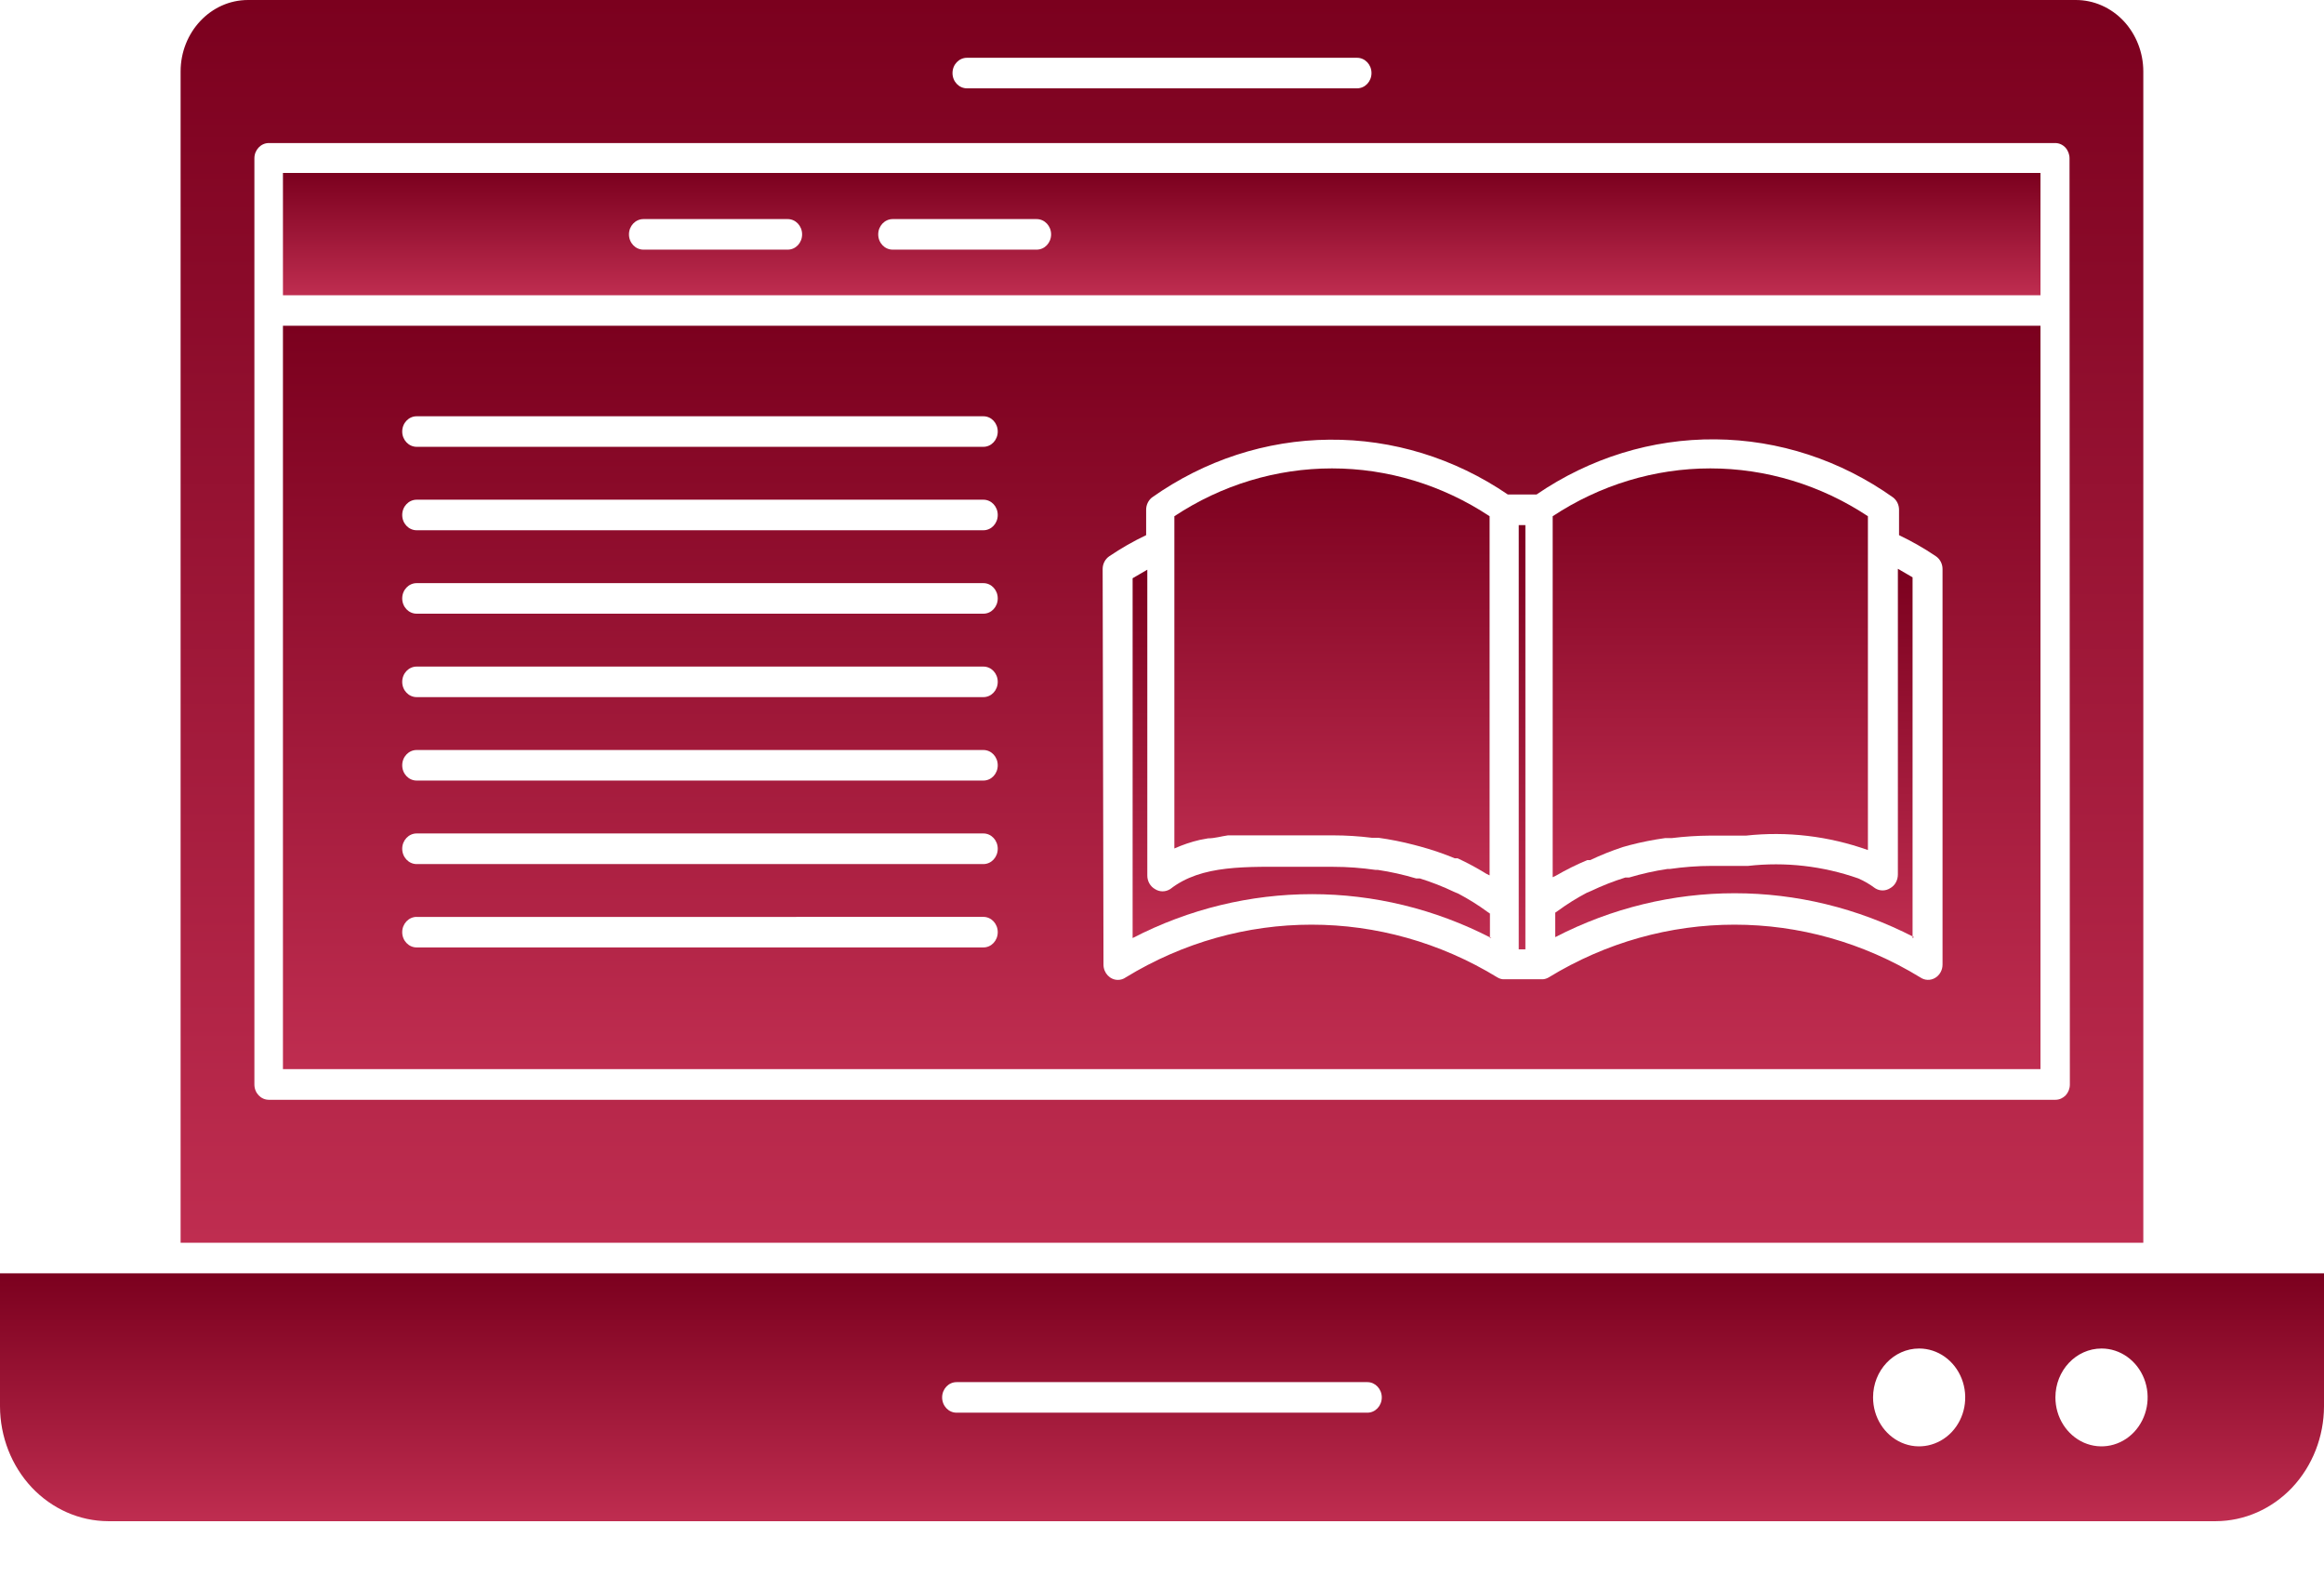 <svg width="28" height="19" viewBox="0 0 28 19" fill="none" xmlns="http://www.w3.org/2000/svg">
<path d="M3.409 12.878H24.584L24.584 3.924H3.409L3.409 12.878ZM13.285 6.854C13.285 6.792 13.315 6.734 13.365 6.7C13.507 6.604 13.655 6.519 13.809 6.446V6.14C13.809 6.082 13.835 6.028 13.878 5.993C14.512 5.544 15.255 5.302 16.017 5.296C16.779 5.289 17.525 5.519 18.166 5.956H18.513C19.154 5.517 19.903 5.285 20.667 5.292C21.43 5.298 22.176 5.542 22.81 5.993C22.854 6.028 22.88 6.082 22.88 6.14V6.446C23.033 6.519 23.182 6.604 23.324 6.7C23.374 6.734 23.404 6.792 23.404 6.854V11.619C23.404 11.686 23.369 11.748 23.313 11.78C23.258 11.812 23.19 11.81 23.136 11.773C21.751 10.926 20.044 10.926 18.659 11.773C18.638 11.785 18.616 11.793 18.593 11.795H18.106C18.083 11.793 18.061 11.785 18.041 11.773C16.655 10.926 14.948 10.926 13.563 11.773C13.535 11.793 13.502 11.803 13.469 11.803C13.373 11.803 13.295 11.72 13.295 11.619L13.285 6.854ZM5.023 5.014H11.848C11.944 5.014 12.021 5.096 12.021 5.198C12.021 5.299 11.944 5.382 11.848 5.382H5.02C4.924 5.382 4.846 5.299 4.846 5.198C4.846 5.096 4.924 5.014 5.02 5.014H5.023ZM5.023 6.019H11.848C11.944 6.019 12.021 6.101 12.021 6.203C12.021 6.305 11.944 6.387 11.848 6.387H5.02C4.924 6.387 4.846 6.305 4.846 6.203C4.846 6.101 4.924 6.019 5.02 6.019H5.023ZM5.023 7.024H11.848C11.944 7.024 12.021 7.106 12.021 7.208C12.021 7.31 11.944 7.392 11.848 7.392H5.02C4.924 7.392 4.846 7.31 4.846 7.208C4.846 7.106 4.924 7.024 5.02 7.024H5.023ZM5.023 8.029H11.848C11.944 8.029 12.021 8.111 12.021 8.213C12.021 8.315 11.944 8.397 11.848 8.397H5.02C4.924 8.397 4.846 8.315 4.846 8.213C4.846 8.111 4.924 8.029 5.02 8.029H5.023ZM5.023 9.034L11.848 9.034C11.944 9.034 12.021 9.116 12.021 9.218C12.021 9.32 11.944 9.402 11.848 9.402H5.02C4.924 9.402 4.846 9.32 4.846 9.218C4.846 9.116 4.924 9.034 5.02 9.034L5.023 9.034ZM5.023 10.039L11.848 10.039C11.944 10.039 12.021 10.122 12.021 10.223C12.021 10.325 11.944 10.408 11.848 10.408H5.02C4.924 10.408 4.846 10.325 4.846 10.223C4.846 10.122 4.924 10.039 5.02 10.039L5.023 10.039ZM5.023 11.045L11.848 11.044C11.944 11.044 12.021 11.127 12.021 11.228C12.021 11.33 11.944 11.412 11.848 11.412H5.02C4.924 11.412 4.846 11.33 4.846 11.228C4.846 11.127 4.924 11.044 5.02 11.044L5.023 11.045Z" fill="url(#paint0_linear_657_604)"/>
<path d="M17.951 11.299V11.004L17.919 10.982C17.809 10.901 17.693 10.829 17.572 10.765L17.52 10.743C17.386 10.679 17.248 10.625 17.107 10.581H17.062C16.91 10.536 16.756 10.501 16.6 10.478H16.573C16.404 10.454 16.235 10.441 16.066 10.441H15.628C15.01 10.441 14.479 10.412 14.098 10.71L14.097 10.71C14.042 10.745 13.972 10.745 13.917 10.71C13.859 10.678 13.822 10.614 13.823 10.544V6.862L13.646 6.965V11.299C15.01 10.594 16.604 10.594 17.968 11.299L17.951 11.299Z" fill="url(#paint1_linear_657_604)"/>
<path d="M19.124 10.36H19.159C19.288 10.299 19.42 10.246 19.555 10.202L19.634 10.18H19.634C19.775 10.143 19.918 10.115 20.061 10.095H20.141H20.141C20.296 10.076 20.451 10.066 20.606 10.065H21.037C21.532 10.011 22.033 10.071 22.505 10.239V6.218C21.936 5.842 21.278 5.642 20.606 5.642C19.935 5.642 19.277 5.842 18.707 6.218V10.566L18.746 10.548H18.745C18.868 10.477 18.994 10.414 19.124 10.36Z" fill="url(#paint2_linear_657_604)"/>
<path d="M18.378 10.905V6.325H18.298V11.435H18.378V10.905Z" fill="url(#paint3_linear_657_604)"/>
<path d="M23.043 11.299V6.954L22.866 6.851V10.533C22.866 10.603 22.831 10.667 22.772 10.699C22.717 10.734 22.647 10.734 22.592 10.699C22.529 10.652 22.461 10.612 22.39 10.581C21.962 10.431 21.509 10.379 21.061 10.43H20.623C20.454 10.43 20.285 10.443 20.117 10.467H20.089C19.933 10.49 19.779 10.525 19.627 10.57H19.582C19.441 10.614 19.303 10.668 19.169 10.732L19.117 10.754C18.996 10.818 18.88 10.89 18.77 10.971L18.738 10.993V11.288C20.102 10.583 21.696 10.583 23.06 11.288L23.043 11.299Z" fill="url(#paint4_linear_657_604)"/>
<path d="M14.555 10.098C14.635 10.098 14.715 10.073 14.795 10.062H14.892H15.239H16.062C16.217 10.062 16.372 10.072 16.527 10.091H16.607H16.607C16.75 10.111 16.893 10.139 17.034 10.176L17.117 10.198C17.256 10.236 17.393 10.283 17.527 10.338H17.561C17.68 10.393 17.796 10.456 17.908 10.525L17.947 10.544V6.218C17.377 5.841 16.719 5.642 16.048 5.642C15.377 5.642 14.719 5.841 14.149 6.218V10.22C14.248 10.176 14.35 10.141 14.454 10.117L14.555 10.098Z" fill="url(#paint5_linear_657_604)"/>
<path d="M25.011 0H2.988C2.54 0 2.176 0.386 2.176 0.861V14.969H25.823V0.861C25.823 0.633 25.737 0.414 25.585 0.252C25.433 0.091 25.226 3.31047e-05 25.011 3.31047e-05L25.011 0ZM11.65 0.696H16.35C16.446 0.696 16.524 0.778 16.524 0.88C16.524 0.982 16.446 1.064 16.35 1.064H11.65C11.554 1.064 11.476 0.982 11.476 0.88C11.476 0.778 11.554 0.696 11.65 0.696ZM24.938 13.063C24.938 13.112 24.92 13.158 24.888 13.193C24.855 13.227 24.811 13.247 24.765 13.247H3.239C3.143 13.247 3.065 13.165 3.065 13.063V1.907C3.065 1.806 3.143 1.723 3.239 1.723H24.761C24.807 1.723 24.851 1.742 24.884 1.777C24.916 1.812 24.934 1.859 24.934 1.907L24.938 13.063Z" fill="url(#paint6_linear_657_604)"/>
<path d="M0 15.337V16.939C0.001 17.306 0.139 17.657 0.383 17.917C0.628 18.176 0.959 18.322 1.305 18.323H26.695C27.041 18.322 27.372 18.176 27.617 17.917C27.861 17.657 27.999 17.306 28 16.939V15.337H0ZM25.32 16.243C25.544 16.243 25.747 16.387 25.833 16.607C25.919 16.827 25.871 17.08 25.712 17.249C25.554 17.417 25.315 17.468 25.107 17.377C24.9 17.285 24.764 17.071 24.764 16.832C24.764 16.507 25.013 16.243 25.32 16.243ZM23.122 16.243C23.347 16.243 23.549 16.387 23.635 16.607C23.721 16.827 23.674 17.08 23.515 17.249C23.356 17.417 23.117 17.468 22.91 17.377C22.702 17.285 22.567 17.071 22.567 16.832C22.567 16.507 22.816 16.243 23.122 16.243ZM11.524 16.648H16.475C16.57 16.648 16.648 16.731 16.648 16.832C16.648 16.934 16.57 17.016 16.475 17.016H11.524C11.429 17.016 11.351 16.934 11.351 16.832C11.351 16.731 11.429 16.648 11.524 16.648Z" fill="url(#paint7_linear_657_604)"/>
<path d="M3.409 3.556H24.584V2.083H3.409V3.556ZM10.755 2.639H12.49V2.639C12.586 2.639 12.664 2.722 12.664 2.823C12.664 2.925 12.586 3.007 12.49 3.007H10.755C10.659 3.007 10.581 2.925 10.581 2.823C10.581 2.722 10.659 2.639 10.755 2.639V2.639ZM7.755 2.639H9.491V2.639C9.587 2.639 9.664 2.722 9.664 2.823C9.664 2.925 9.587 3.007 9.491 3.007H7.752C7.656 3.007 7.578 2.925 7.578 2.823C7.578 2.722 7.656 2.639 7.752 2.639L7.755 2.639Z" fill="url(#paint8_linear_657_604)"/>
<defs>
<linearGradient id="paint0_linear_657_604" x1="13.996" y1="3.924" x2="13.996" y2="12.878" gradientUnits="userSpaceOnUse">
<stop stop-color="#7B001E"/>
<stop offset="1" stop-color="#BF2D50"/>
</linearGradient>
<linearGradient id="paint1_linear_657_604" x1="15.807" y1="6.862" x2="15.807" y2="11.299" gradientUnits="userSpaceOnUse">
<stop stop-color="#7B001E"/>
<stop offset="1" stop-color="#BF2D50"/>
</linearGradient>
<linearGradient id="paint2_linear_657_604" x1="20.606" y1="5.642" x2="20.606" y2="10.566" gradientUnits="userSpaceOnUse">
<stop stop-color="#7B001E"/>
<stop offset="1" stop-color="#BF2D50"/>
</linearGradient>
<linearGradient id="paint3_linear_657_604" x1="18.338" y1="6.325" x2="18.338" y2="11.435" gradientUnits="userSpaceOnUse">
<stop stop-color="#7B001E"/>
<stop offset="1" stop-color="#BF2D50"/>
</linearGradient>
<linearGradient id="paint4_linear_657_604" x1="20.899" y1="6.851" x2="20.899" y2="11.299" gradientUnits="userSpaceOnUse">
<stop stop-color="#7B001E"/>
<stop offset="1" stop-color="#BF2D50"/>
</linearGradient>
<linearGradient id="paint5_linear_657_604" x1="16.048" y1="5.642" x2="16.048" y2="10.544" gradientUnits="userSpaceOnUse">
<stop stop-color="#7B001E"/>
<stop offset="1" stop-color="#BF2D50"/>
</linearGradient>
<linearGradient id="paint6_linear_657_604" x1="14" y1="0" x2="14" y2="14.969" gradientUnits="userSpaceOnUse">
<stop stop-color="#7B001E"/>
<stop offset="1" stop-color="#BF2D50"/>
</linearGradient>
<linearGradient id="paint7_linear_657_604" x1="14" y1="15.337" x2="14" y2="18.323" gradientUnits="userSpaceOnUse">
<stop stop-color="#7B001E"/>
<stop offset="1" stop-color="#BF2D50"/>
</linearGradient>
<linearGradient id="paint8_linear_657_604" x1="13.996" y1="2.083" x2="13.996" y2="3.556" gradientUnits="userSpaceOnUse">
<stop stop-color="#7B001E"/>
<stop offset="1" stop-color="#BF2D50"/>
</linearGradient>
</defs>
</svg>
